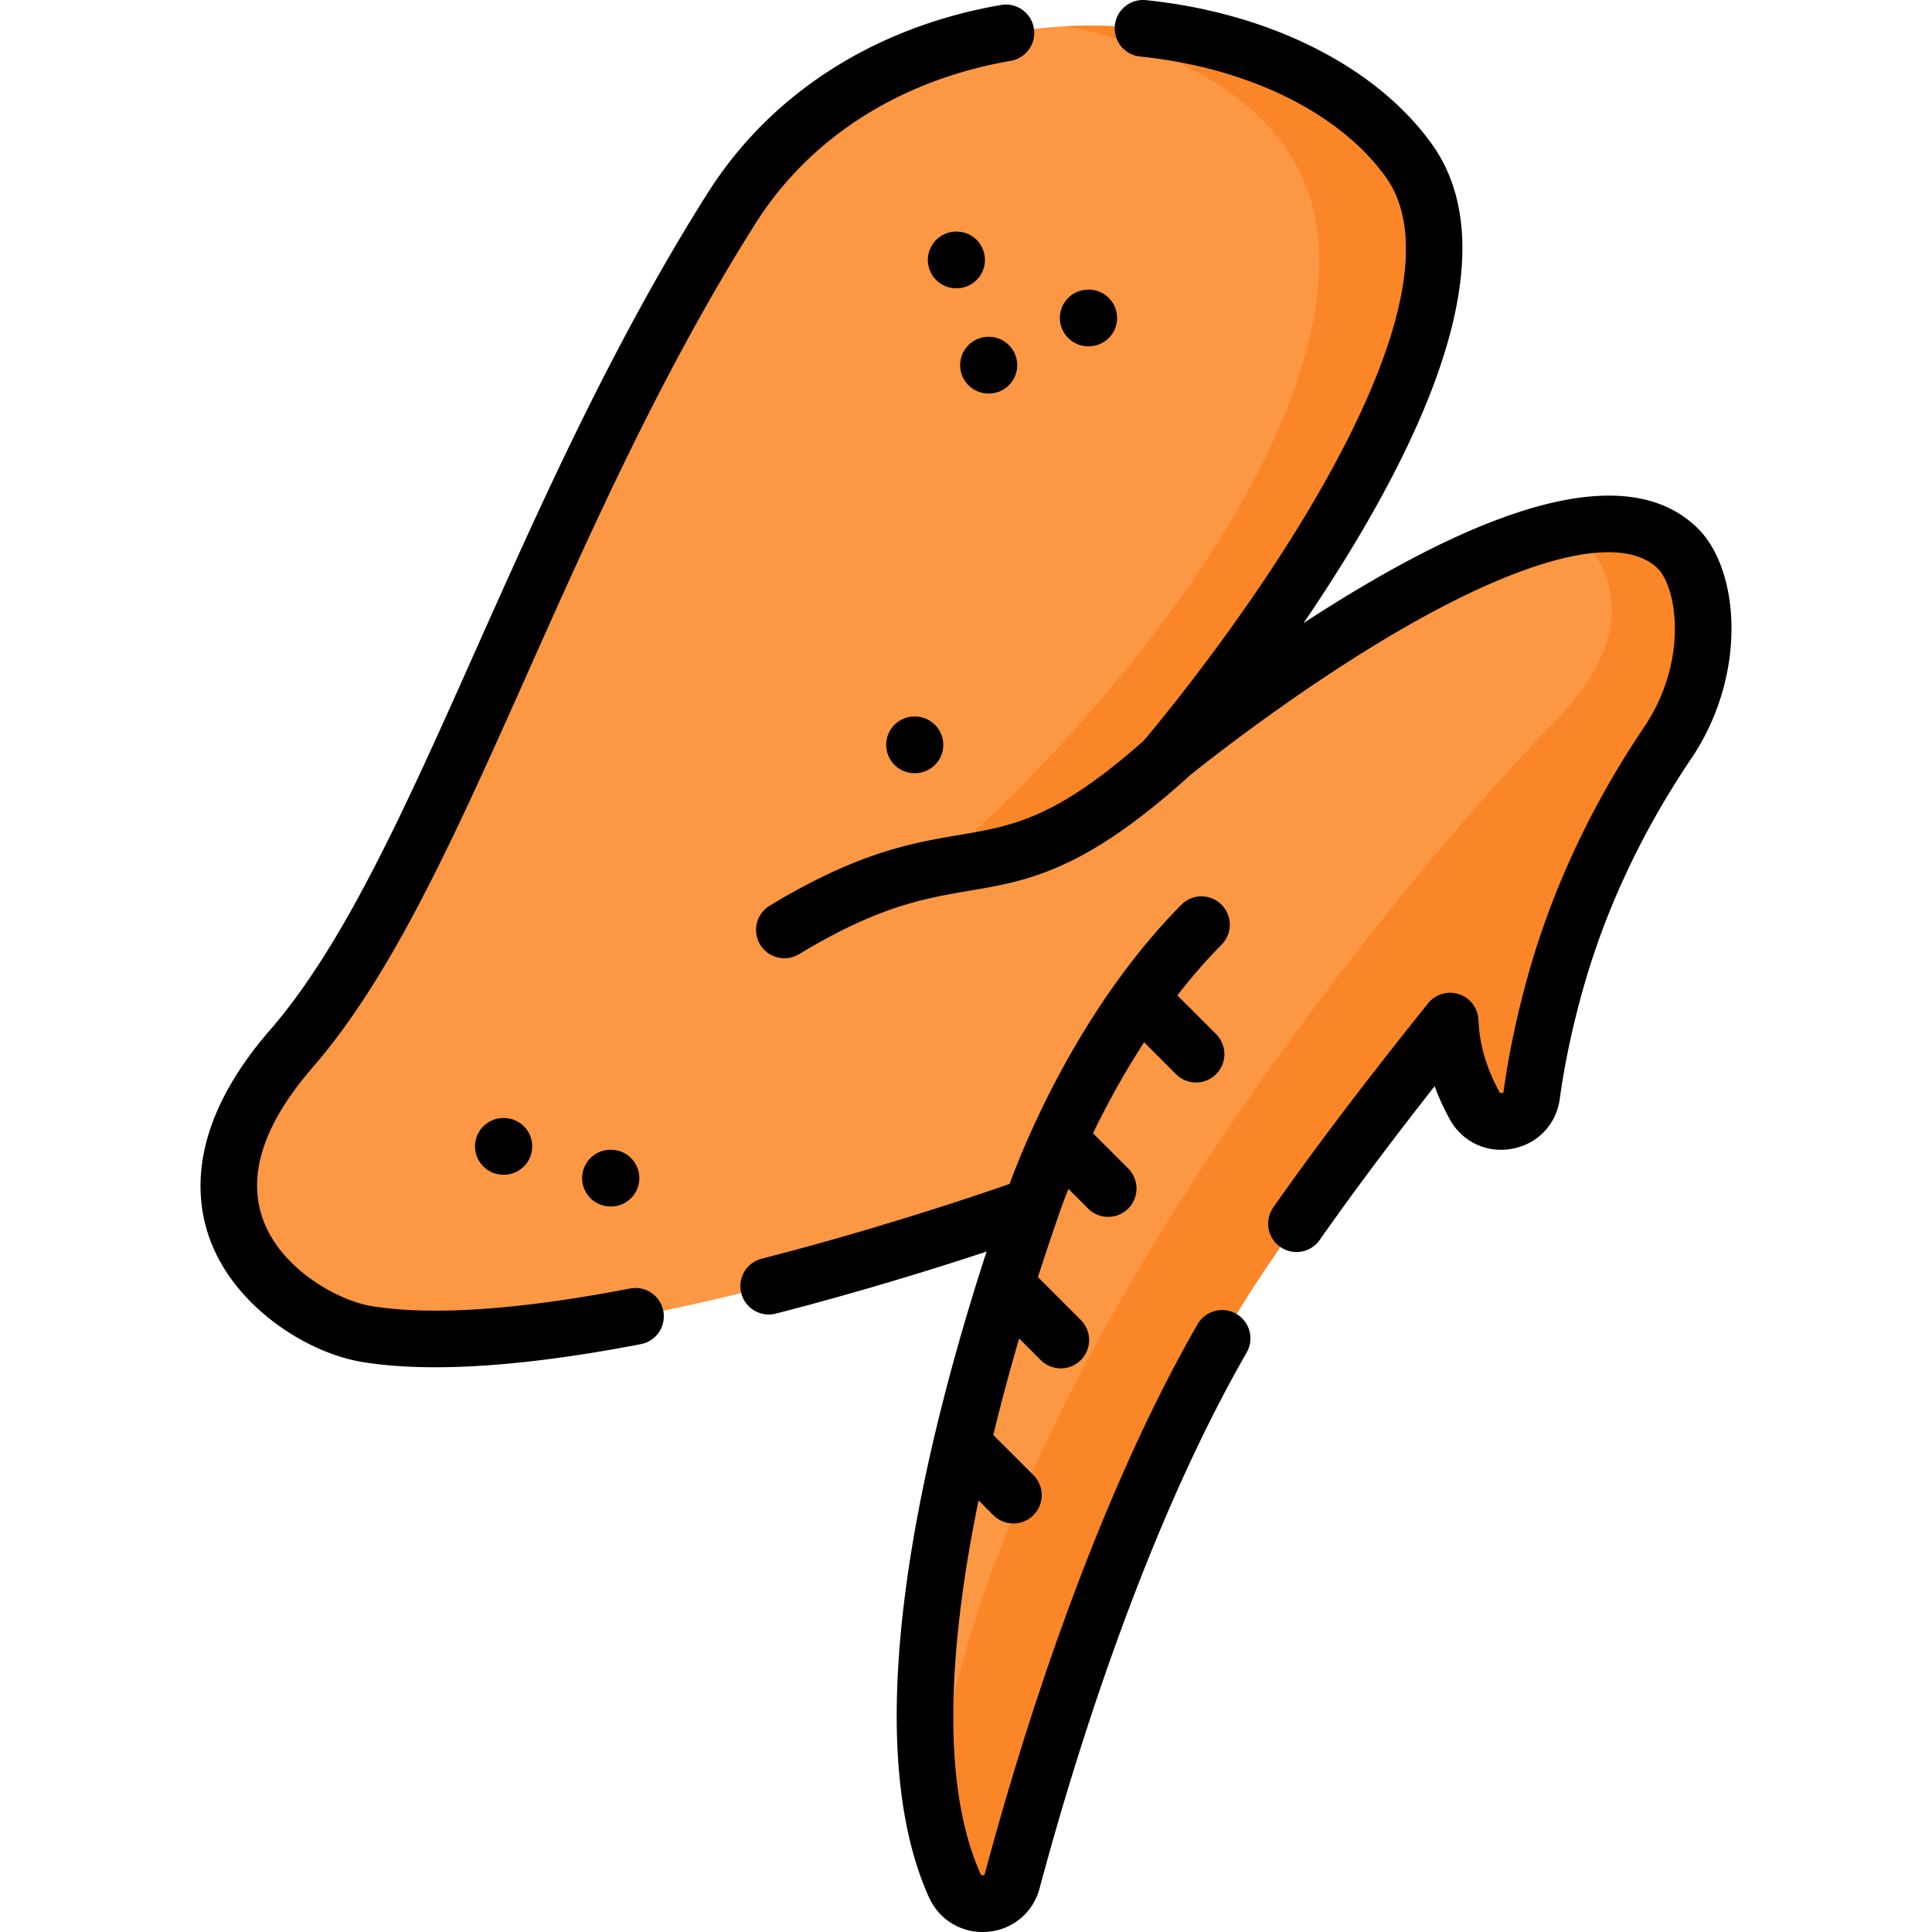<svg xmlns="http://www.w3.org/2000/svg" version="1.1" xmlns:xlink="http://www.w3.org/1999/xlink" xmlns:svgjs="http://svgjs.com/svgjs" width="512" height="512" x="0" y="0" viewBox="0 0 511.292 511.292" style="enable-background:new 0 0 512 512" xml:space="preserve"><g><path fill="#fc9744" d="M444.103 145.239c-30.794-30.794-135.561 55.443-135.561 55.443s96.785-112.778 64.312-158.156C340.381-2.853 235.747-11.556 193.601 55.123 141.07 138.231 116.104 232.61 77.119 277.51s.492 72.39 20.057 75.55c57.016 9.208 175.887-33.861 175.887-33.861-15.581 44.602-41.39 132.999-20.414 179.756 3.131 6.98 13.251 6.236 15.227-1.154 8.871-33.18 31.006-107.004 64.056-157.517 16.036-24.509 34.315-48.183 51.831-70.054.344 8.681 3.099 16.241 6.467 22.349 3.764 6.826 14.076 4.929 15.12-2.796 1.326-9.804 3.482-19.604 6.067-28.982 6.326-22.943 16.662-44.558 29.967-64.29 13.393-19.858 10.652-43.339 2.719-51.272z" data-original="#fc9744"></path><g fill="#fb8627"><path d="M308.547 200.67c.1-.08.69-.56 1.71-1.38-31.16 28.34-43.91 26.61-63.08 30.51 55.17-48.32 105.31-117.23 101.78-165.66-3.26-44.64-58.5-55.71-67.11-57.17 37.23-1.9 74.01 11.8 91.01 35.56 32.27 45.09-63.14 156.78-64.31 158.14zM441.387 196.51c-13.31 19.73-23.64 41.35-29.97 64.29-2.58 9.38-4.74 19.18-6.06 28.98-1.05 7.73-11.36 9.62-15.13 2.8-3.36-6.11-6.12-13.67-6.46-22.35-17.52 21.87-35.8 45.54-51.83 70.05-33.05 50.52-55.19 124.34-64.06 157.52-1.98 7.39-12.1 8.13-15.23 1.15-2.42-5.4-4.22-11.36-5.48-17.74v-.03c8.99-113.41 128.97-254.3 163.89-289.77 26.49-26.93 12.78-44.77 4.62-51.81 11.72-2.2 21.79-1 28.43 5.64 7.93 7.93 10.67 31.41-2.72 51.27z" fill="#fb8627" data-original="#fb8627"></path></g><path d="M327.159 347.691a7.5 7.5 0 0 0-10.24 2.768c-28.339 49.329-47.43 112.274-56.288 145.404-.061.229-.105.393-.49.424-.456.036-.561-.207-.649-.402-11.087-24.714-7.864-63.019-.525-98.82l3.917 3.917c1.464 1.464 3.384 2.197 5.303 2.197s3.839-.732 5.303-2.197a7.5 7.5 0 0 0 0-10.606l-10.63-10.63a584.586 584.586 0 0 1 6.852-25.524l5.713 5.713c1.464 1.464 3.384 2.197 5.303 2.197s3.839-.732 5.303-2.197a7.5 7.5 0 0 0 0-10.606l-11.346-11.346a666.366 666.366 0 0 1 5.458-16.309c.009-.027.013-.054.022-.081.008-.023.02-.043.028-.067.033-.102.882-2.661 2.567-6.894l5.205 5.205c1.464 1.464 3.384 2.197 5.303 2.197s3.839-.732 5.303-2.197a7.5 7.5 0 0 0 0-10.606l-9.315-9.314c3.477-7.188 7.974-15.548 13.523-24.085l8.442 8.442c1.464 1.465 3.384 2.197 5.303 2.197s3.839-.732 5.303-2.197a7.5 7.5 0 0 0 0-10.606l-10.247-10.246c3.575-4.608 7.462-9.125 11.673-13.391a7.5 7.5 0 1 0-10.675-10.537c-26.796 27.146-41.254 62.56-45.399 73.83-9.01 3.137-35.26 12.006-65.603 19.786a7.5 7.5 0 0 0 3.726 14.53c22.525-5.776 42.851-12.146 55.788-16.419-16.267 49.979-35.05 126.751-15.287 170.807 2.572 5.733 8.065 9.267 14.23 9.267.432 0 .868-.018 1.306-.053 6.646-.534 12.054-5.049 13.779-11.501 8.668-32.422 27.314-93.958 54.803-141.807a7.498 7.498 0 0 0-2.762-10.243zM166.716 341.002c-29.41 5.662-52.405 7.227-68.344 4.654-8.763-1.416-23.963-9.674-28.761-22.906-4.269-11.773.163-25.34 13.171-40.323 21.215-24.435 37.826-61.68 57.059-104.806 16.621-37.268 35.459-79.509 60.1-118.491 14.353-22.708 38.34-37.991 67.542-43.032 4.082-.705 6.819-4.585 6.115-8.667s-4.58-6.82-8.667-6.115c-33.437 5.772-61.021 23.458-77.67 49.799-25.219 39.898-44.292 82.665-61.119 120.396-18.746 42.032-34.935 78.332-54.686 101.081-20.981 24.165-20.252 43.394-15.946 55.27 6.52 17.983 25.718 30.218 40.471 32.601 5.685.918 12.099 1.376 19.224 1.376 15.033 0 33.222-2.041 54.348-6.108a7.5 7.5 0 1 0-2.837-14.729z" fill="#000000" data-original="#000000"></path><path d="M449.406 139.935c-15.497-15.497-45.252-10.445-88.441 15.016a408.454 408.454 0 0 0-15.986 9.951c4.754-6.98 9.646-14.551 14.342-22.449 28.386-47.74 34.991-82.829 19.631-104.293-14.684-20.52-42.979-34.771-75.69-38.12-4.123-.426-7.803 2.577-8.225 6.697a7.5 7.5 0 0 0 6.697 8.225c28.496 2.918 52.802 14.854 65.021 31.928 11.396 15.925 4.399 46.267-20.235 87.744-19.566 32.944-43.432 60.886-43.67 61.164-.059.069-.11.143-.166.214-23.301 20.629-34.601 22.549-48.774 24.952-12.54 2.126-26.752 4.535-50.203 18.71a7.5 7.5 0 0 0 3.887 13.92 7.457 7.457 0 0 0 3.872-1.083c21.011-12.699 33.182-14.763 44.951-16.758 15.696-2.661 30.526-5.18 58.663-30.709 6.321-5.054 28.789-22.615 53.635-37.247 34.934-20.573 60.478-26.861 70.086-17.255 2.209 2.209 4.439 7.971 4.442 15.864.003 8.985-2.864 18.187-8.073 25.912-14.196 21.053-24.619 43.423-30.979 66.49-2.886 10.467-4.995 20.55-6.27 29.97-.03.227-.055.407-.466.483-.445.084-.543-.105-.654-.305-3.422-6.205-5.286-12.605-5.54-19.023a7.502 7.502 0 0 0-5.15-6.828 7.504 7.504 0 0 0-8.198 2.436c-11.509 14.371-26.563 33.495-40.944 53.994a7.499 7.499 0 0 0 6.134 11.808 7.49 7.49 0 0 0 6.146-3.193c10.298-14.679 20.981-28.683 30.418-40.693a62.777 62.777 0 0 0 4 8.744c3.31 6.001 9.798 9.065 16.545 7.806 6.724-1.256 11.66-6.445 12.575-13.218 1.185-8.754 3.158-18.173 5.865-27.993 5.928-21.498 15.67-42.388 28.956-62.091 14.848-22.024 12.865-49.702 1.798-60.77zM161.611 304.285h-.036a7.5 7.5 0 0 0-.034 15H161.681a7.5 7.5 0 0 0 .034-15zM133.367 295.882H133.227a7.5 7.5 0 0 0-.034 15H133.333a7.5 7.5 0 0 0 .034-15z" fill="#000000" data-original="#000000"></path><path d="M287.976 91.648H288.116a7.5 7.5 0 0 0 .034-15H288.01a7.5 7.5 0 0 0-.034 15zM242.131 189.617h-.104a7.5 7.5 0 0 0 0 15h.104a7.5 7.5 0 0 0 0-15zM253.154 76.291a7.5 7.5 0 0 0 0-15h-.103a7.5 7.5 0 0 0 0 15zM261.598 104.14h.103a7.5 7.5 0 0 0 0-15h-.103a7.5 7.5 0 0 0 0 15z" fill="#000000" data-original="#000000"></path></g></svg>
